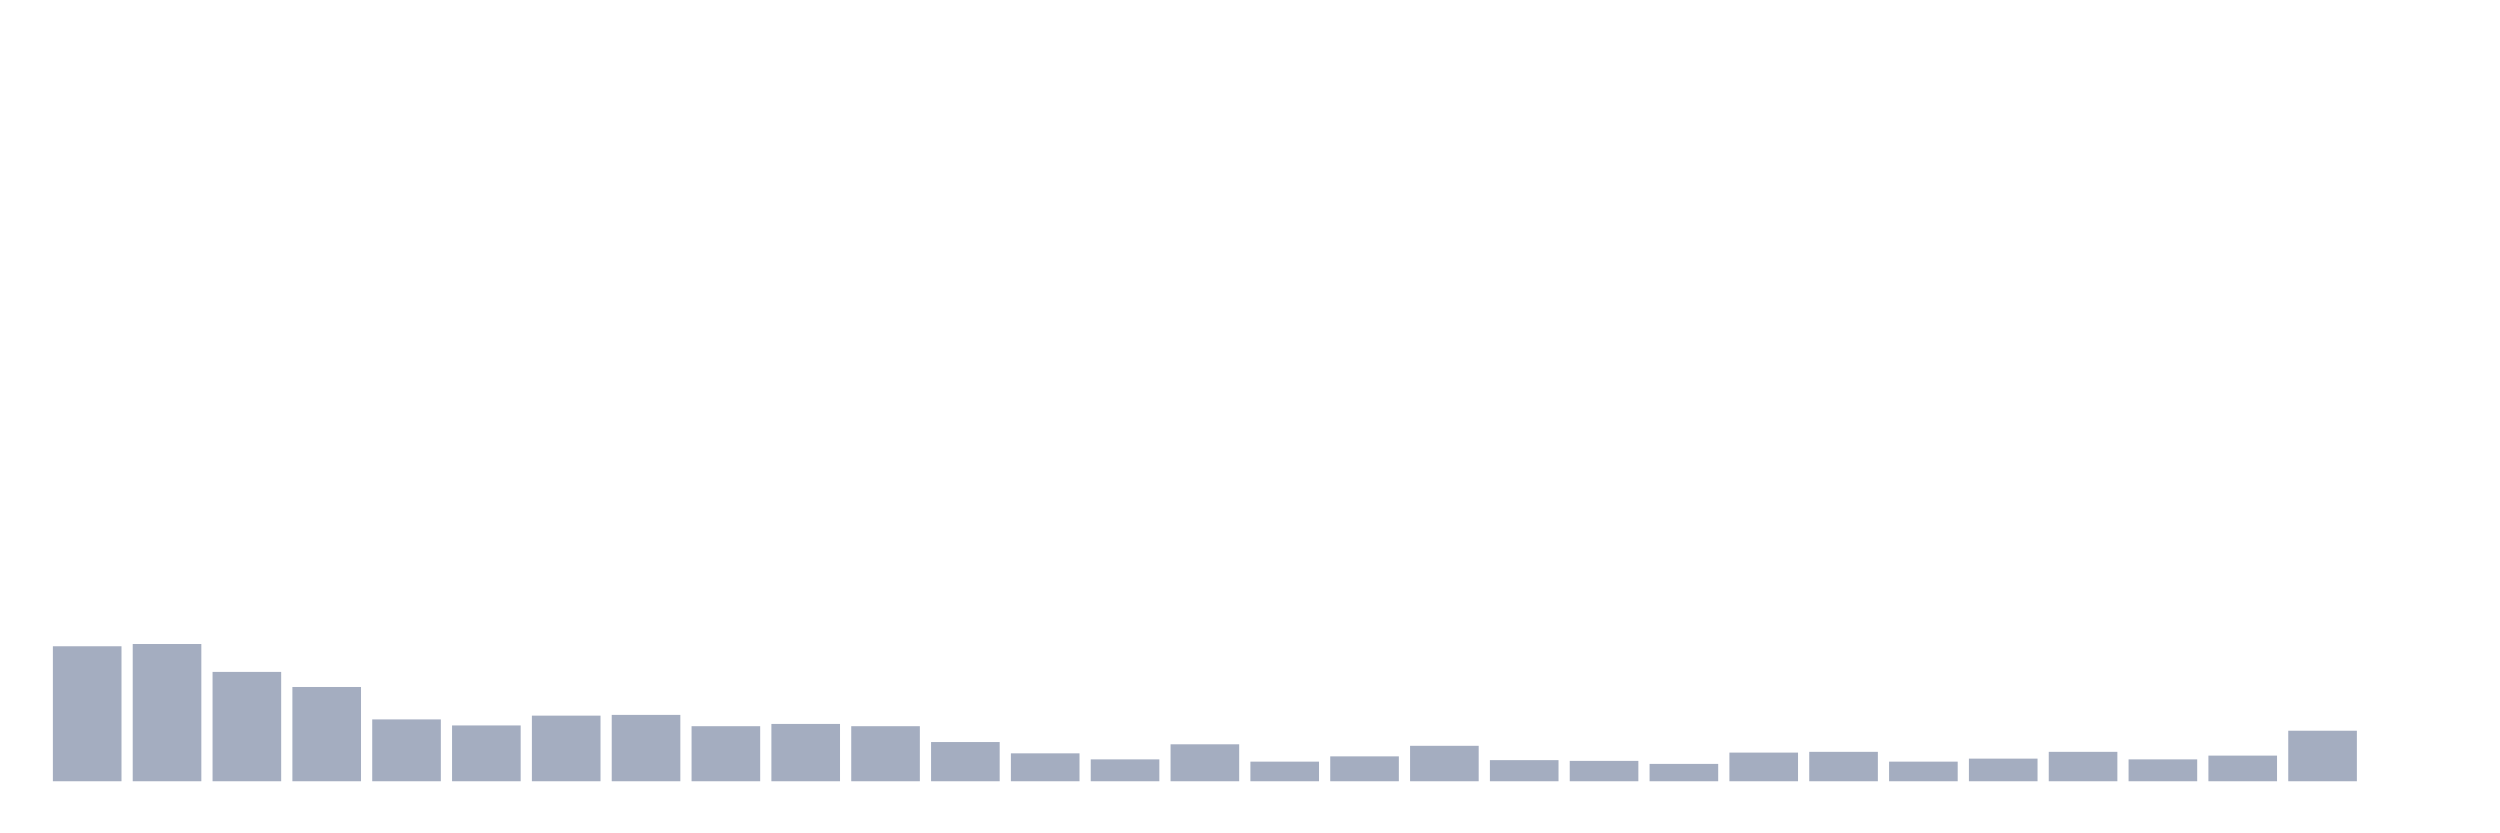 <svg xmlns="http://www.w3.org/2000/svg" viewBox="0 0 480 160"><g transform="translate(10,10)"><rect class="bar" x="0.153" width="13.175" y="114.082" height="25.918" fill="rgb(164,173,192)"></rect><rect class="bar" x="15.482" width="13.175" y="113.648" height="26.352" fill="rgb(164,173,192)"></rect><rect class="bar" x="30.81" width="13.175" y="119.005" height="20.995" fill="rgb(164,173,192)"></rect><rect class="bar" x="46.138" width="13.175" y="121.901" height="18.099" fill="rgb(164,173,192)"></rect><rect class="bar" x="61.466" width="13.175" y="128.127" height="11.873" fill="rgb(164,173,192)"></rect><rect class="bar" x="76.794" width="13.175" y="129.285" height="10.715" fill="rgb(164,173,192)"></rect><rect class="bar" x="92.123" width="13.175" y="127.403" height="12.597" fill="rgb(164,173,192)"></rect><rect class="bar" x="107.451" width="13.175" y="127.258" height="12.742" fill="rgb(164,173,192)"></rect><rect class="bar" x="122.779" width="13.175" y="129.43" height="10.57" fill="rgb(164,173,192)"></rect><rect class="bar" x="138.107" width="13.175" y="128.996" height="11.004" fill="rgb(164,173,192)"></rect><rect class="bar" x="153.436" width="13.175" y="129.43" height="10.57" fill="rgb(164,173,192)"></rect><rect class="bar" x="168.764" width="13.175" y="132.471" height="7.529" fill="rgb(164,173,192)"></rect><rect class="bar" x="184.092" width="13.175" y="134.643" height="5.357" fill="rgb(164,173,192)"></rect><rect class="bar" x="199.42" width="13.175" y="135.801" height="4.199" fill="rgb(164,173,192)"></rect><rect class="bar" x="214.748" width="13.175" y="132.905" height="7.095" fill="rgb(164,173,192)"></rect><rect class="bar" x="230.077" width="13.175" y="136.235" height="3.765" fill="rgb(164,173,192)"></rect><rect class="bar" x="245.405" width="13.175" y="135.222" height="4.778" fill="rgb(164,173,192)"></rect><rect class="bar" x="260.733" width="13.175" y="133.195" height="6.805" fill="rgb(164,173,192)"></rect><rect class="bar" x="276.061" width="13.175" y="135.946" height="4.054" fill="rgb(164,173,192)"></rect><rect class="bar" x="291.39" width="13.175" y="136.091" height="3.909" fill="rgb(164,173,192)"></rect><rect class="bar" x="306.718" width="13.175" y="136.67" height="3.33" fill="rgb(164,173,192)"></rect><rect class="bar" x="322.046" width="13.175" y="134.498" height="5.502" fill="rgb(164,173,192)"></rect><rect class="bar" x="337.374" width="13.175" y="134.353" height="5.647" fill="rgb(164,173,192)"></rect><rect class="bar" x="352.702" width="13.175" y="136.235" height="3.765" fill="rgb(164,173,192)"></rect><rect class="bar" x="368.031" width="13.175" y="135.656" height="4.344" fill="rgb(164,173,192)"></rect><rect class="bar" x="383.359" width="13.175" y="134.353" height="5.647" fill="rgb(164,173,192)"></rect><rect class="bar" x="398.687" width="13.175" y="135.801" height="4.199" fill="rgb(164,173,192)"></rect><rect class="bar" x="414.015" width="13.175" y="135.077" height="4.923" fill="rgb(164,173,192)"></rect><rect class="bar" x="429.344" width="13.175" y="130.299" height="9.701" fill="rgb(164,173,192)"></rect><rect class="bar" x="444.672" width="13.175" y="140" height="0" fill="rgb(164,173,192)"></rect></g></svg>